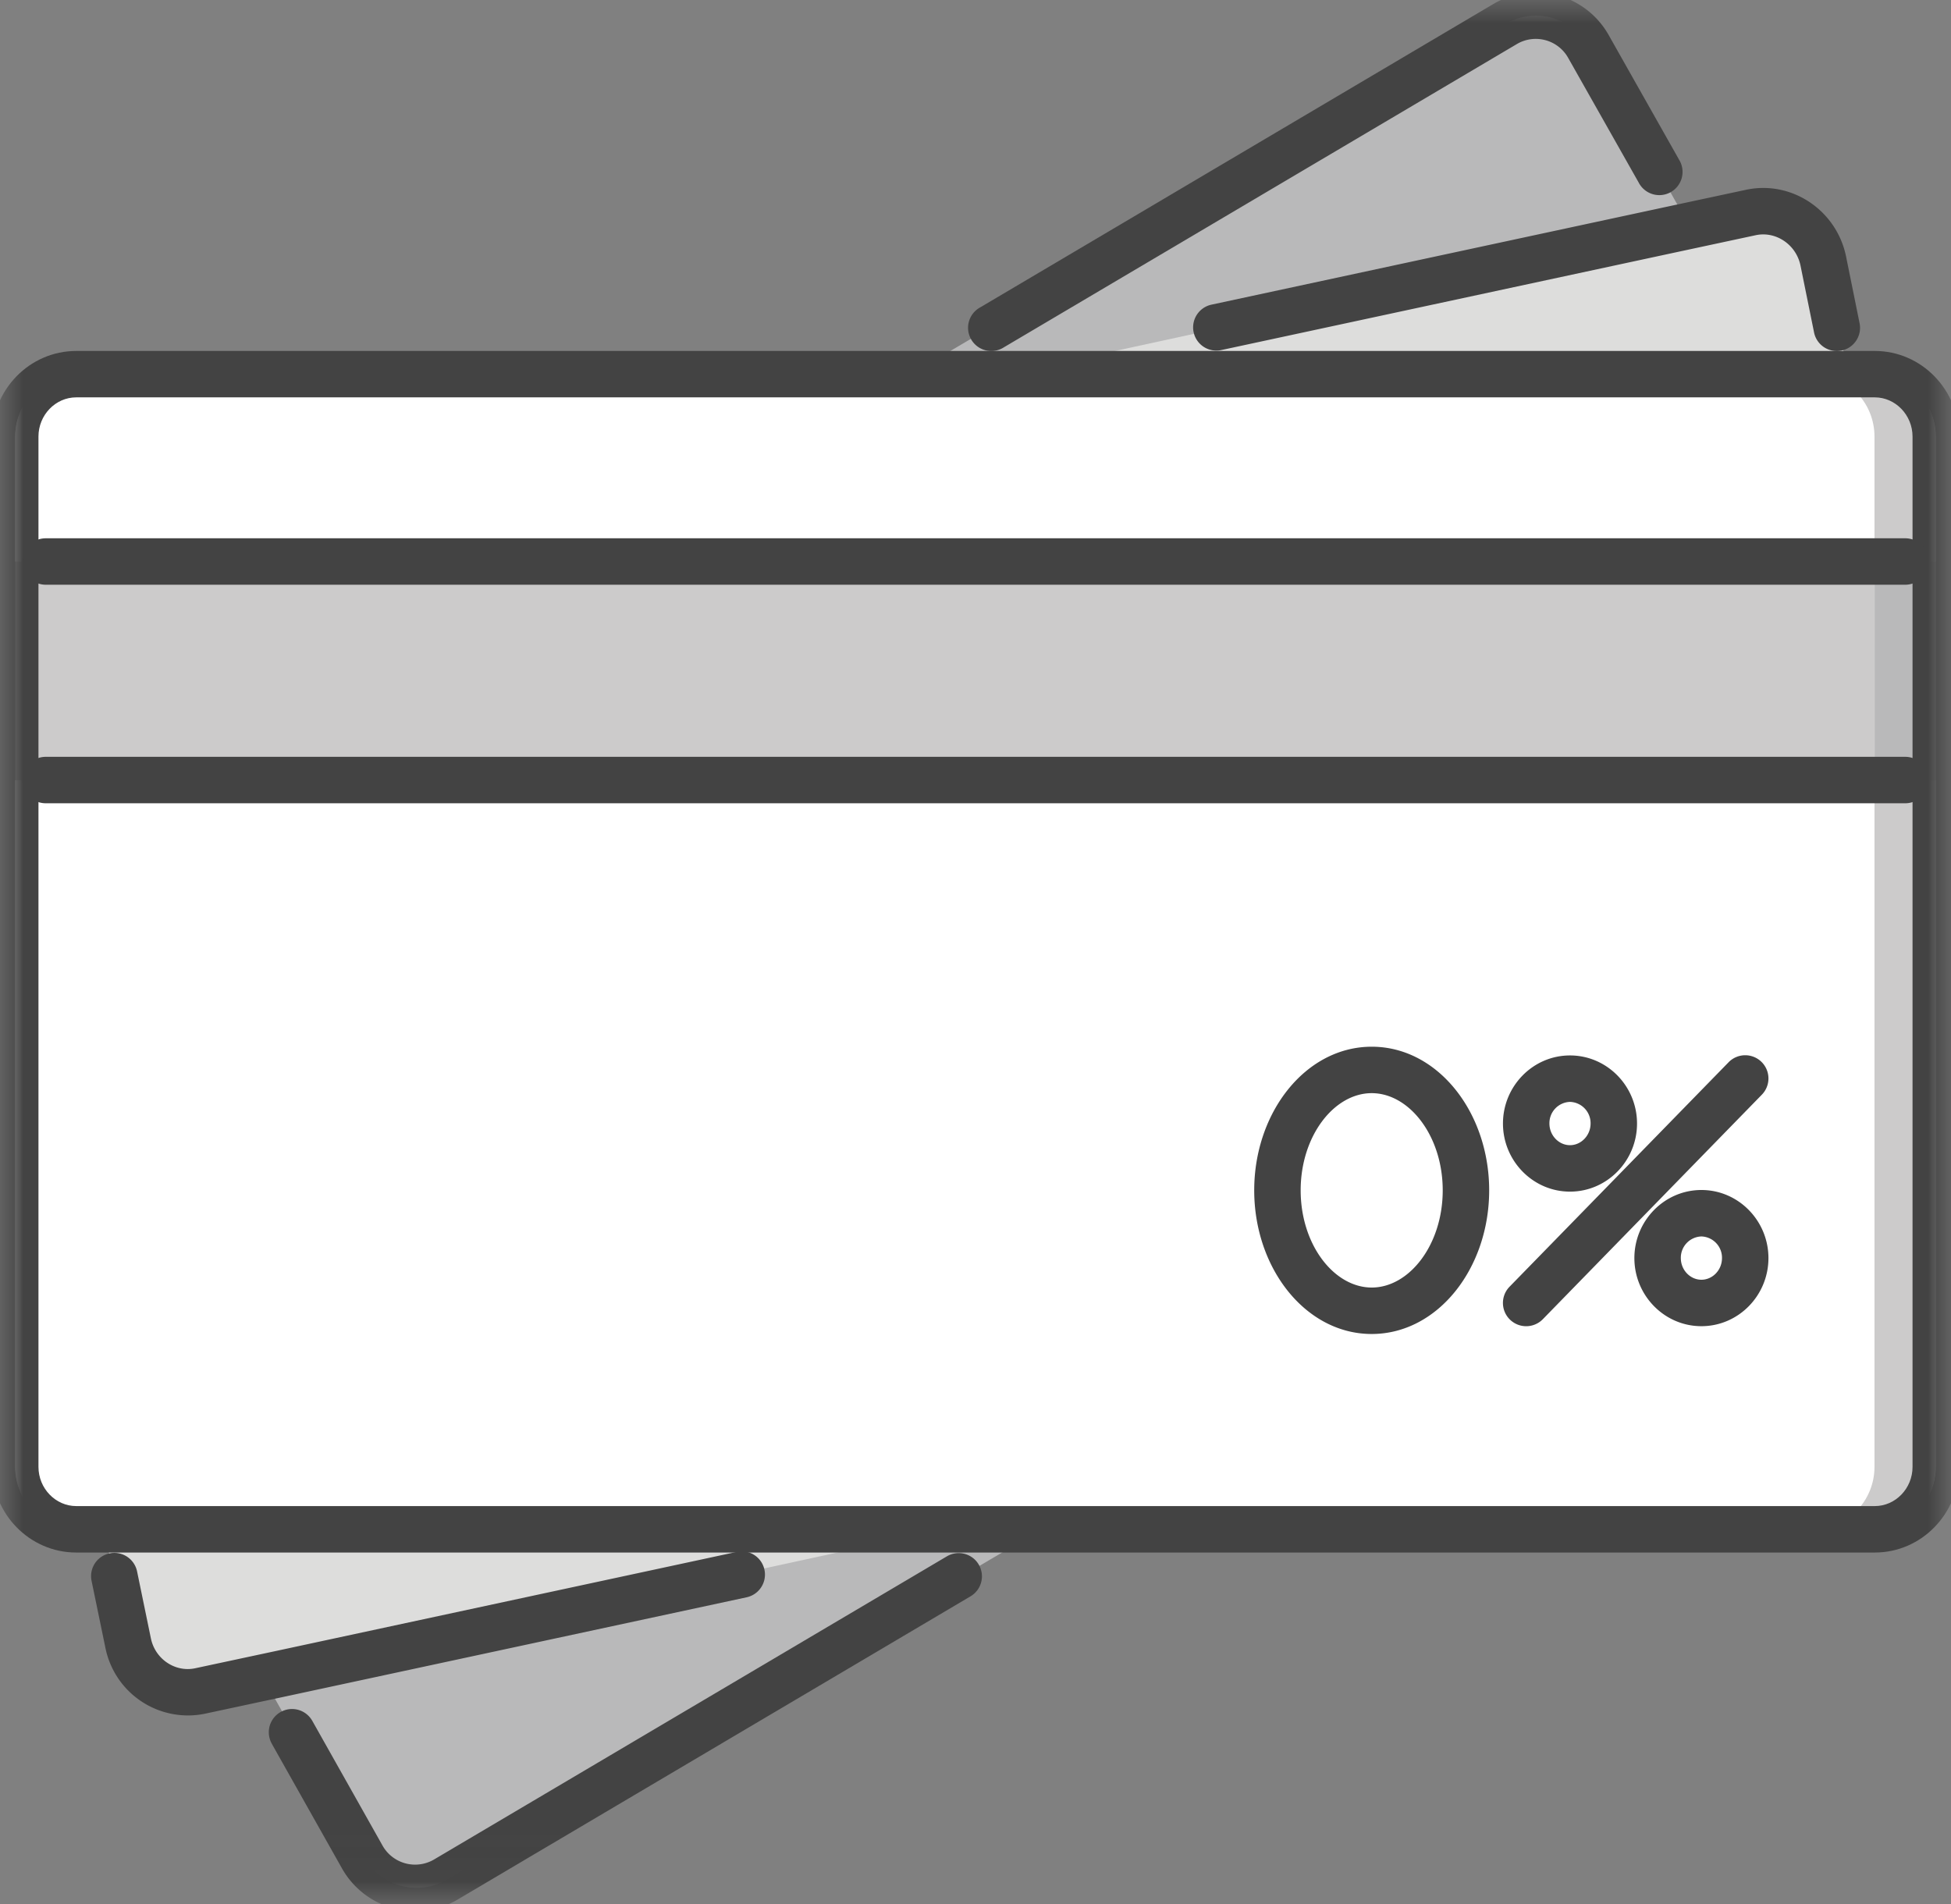 <svg width="42" height="41" xmlns="http://www.w3.org/2000/svg" xmlns:xlink="http://www.w3.org/1999/xlink"><rect width="100%" height="100%" fill="#808080" stroke="none"/><defs><path id="a" d="M0 40.981h42V.001H0z"/></defs><g fill="none" fill-rule="evenodd"><path d="M38.16 8.056l-.359-.639-2.29-4.078-1.31-2.33a1.3 1.3 0 0 0-1.792-.495l-.712.419L19.61 8.056h18.55z" fill="#B9B9BA"/><path d="M39.79 8.056l-.507-2.444c-.149-.722-.85-1.189-1.556-1.036l-.801.174-15.224 3.306h18.087z" fill="#DDDDDC"/><path d="M41.672 16.794V31.58c0 .74-.59 1.344-1.312 1.344H1.64c-.723 0-1.313-.605-1.313-1.344V16.794h41.344z" fill="#FFF"/><path fill="#CCCBCB" d="M41.672 12.089v4.705H.328v-4.705H40.36z"/><path d="M41.672 9.4v2.689H.328V9.4c0-.739.59-1.344 1.313-1.344H40.359c.722 0 1.313.605 1.313 1.344M1.64 31.58V16.795H.329V31.58c0 .74.59 1.344 1.313 1.344h1.312c-.722 0-1.312-.605-1.312-1.344" fill="#FFF"/><path d="M2.953 8.056H1.641C.918 8.056.328 8.661.328 9.4v2.689h1.313V9.4c0-.739.59-1.344 1.312-1.344" fill="#FFF"/><path d="M40.353 31.58V16.795h1.313V31.58c0 .74-.591 1.344-1.313 1.344h-1.312c.721 0 1.312-.605 1.312-1.344M39.04 8.056h1.313c.722 0 1.313.605 1.313 1.344v2.689h-1.313V9.4c0-.739-.59-1.344-1.312-1.344" fill="#CCCBCB"/><path d="M3.871 32.925l.359.64 2.29 4.077 1.31 2.33a1.3 1.3 0 0 0 1.792.496l.711-.42 12.088-7.123H3.871z" fill="#B9B9BA"/><path d="M2.241 32.925l.506 2.444c.15.722.85 1.189 1.557 1.036l.801-.174 15.224-3.306H2.24z" fill="#DDDDDC"/><mask id="b" fill="#fff"><use xlink:href="#a"/></mask><path fill="#B9B9BA" mask="url(#b)" d="M40.36 16.794h1.312V12.09h-1.313z"/><path d="M15.862 33.41a.5.5 0 1 1 .21.979l-9.937 2.137-1.727.37a1.813 1.813 0 0 1-2.141-1.43l-.296-1.432a.5.5 0 1 1 .98-.202l.296 1.435c.09.451.523.741.953.65l1.725-.369 9.937-2.137zM26.29 7.537a.5.5 0 1 1-.21-.978l9.784-2.104 1.728-.37c.977-.206 1.942.438 2.148 1.432l.29 1.432a.5.5 0 1 1-.98.198l-.29-1.43c-.094-.453-.53-.744-.96-.654l-1.726.37-9.784 2.104z" fill="#434343" fill-rule="nonzero" mask="url(#b)"/><path d="M-.172 9.4c0-1.013.812-1.844 1.813-1.844H40.36c1 0 1.812.832 1.812 1.844v22.18c0 1.014-.812 1.845-1.812 1.845H1.64c-1 0-1.812-.831-1.812-1.844V9.4zm1 22.18c0 .467.37.845.813.845H40.36c.443 0 .812-.378.812-.844V9.4c0-.466-.37-.845-.812-.845H1.64c-.443 0-.812.378-.812.844v22.18z" fill="#434343" fill-rule="nonzero" mask="url(#b)"/><path d="M5.851 37.54a.5.5 0 0 1 .872-.491l1.509 2.68a.805.805 0 0 0 1.108.307l11.051-6.533a.5.5 0 0 1 .51.86L9.847 40.899a1.806 1.806 0 0 1-2.487-.677l-1.51-2.682zM36.148 3.441a.5.5 0 1 1-.87.492l-1.516-2.681A.8.8 0 0 0 32.66.945L21.61 7.478a.5.5 0 1 1-.509-.86L32.15.085a1.8 1.8 0 0 1 2.483.674l1.515 2.682zM.985 12.589a.5.5 0 1 1 0-1h40.03a.5.5 0 0 1 0 1H.986zM.985 17.294a.5.5 0 0 1 0-1h40.03a.5.5 0 0 1 0 1H.986zM34.241 24.189a.458.458 0 0 0-.443-.466.458.458 0 0 0-.443.466c0 .257.203.466.443.466s.443-.209.443-.466zm1 0c0 .804-.645 1.466-1.443 1.466-.797 0-1.443-.662-1.443-1.466 0-.805.646-1.466 1.443-1.466.798 0 1.443.661 1.443 1.466zM37.07 27.086a.458.458 0 0 0-.443-.466.458.458 0 0 0-.443.466c0 .258.203.466.443.466s.443-.208.443-.466zm1 0c0 .805-.645 1.466-1.443 1.466-.797 0-1.443-.661-1.443-1.466 0-.804.646-1.466 1.443-1.466.798 0 1.443.662 1.443 1.466z" fill="#434343" fill-rule="nonzero" mask="url(#b)"/><path d="M37.208 22.874a.5.5 0 1 1 .716.698l-4.711 4.83a.5.5 0 1 1-.716-.7l4.711-4.828zM31.058 25.627c0-1.172-.72-2.092-1.529-2.092-.809 0-1.529.92-1.529 2.092 0 1.173.72 2.093 1.53 2.093.808 0 1.528-.92 1.528-2.093zm1 0c0 1.679-1.106 3.093-2.529 3.093-1.422 0-2.529-1.414-2.529-3.093 0-1.678 1.107-3.092 2.53-3.092 1.422 0 2.528 1.414 2.528 3.092z" fill="#434343" fill-rule="nonzero" mask="url(#b)"/></g></svg>